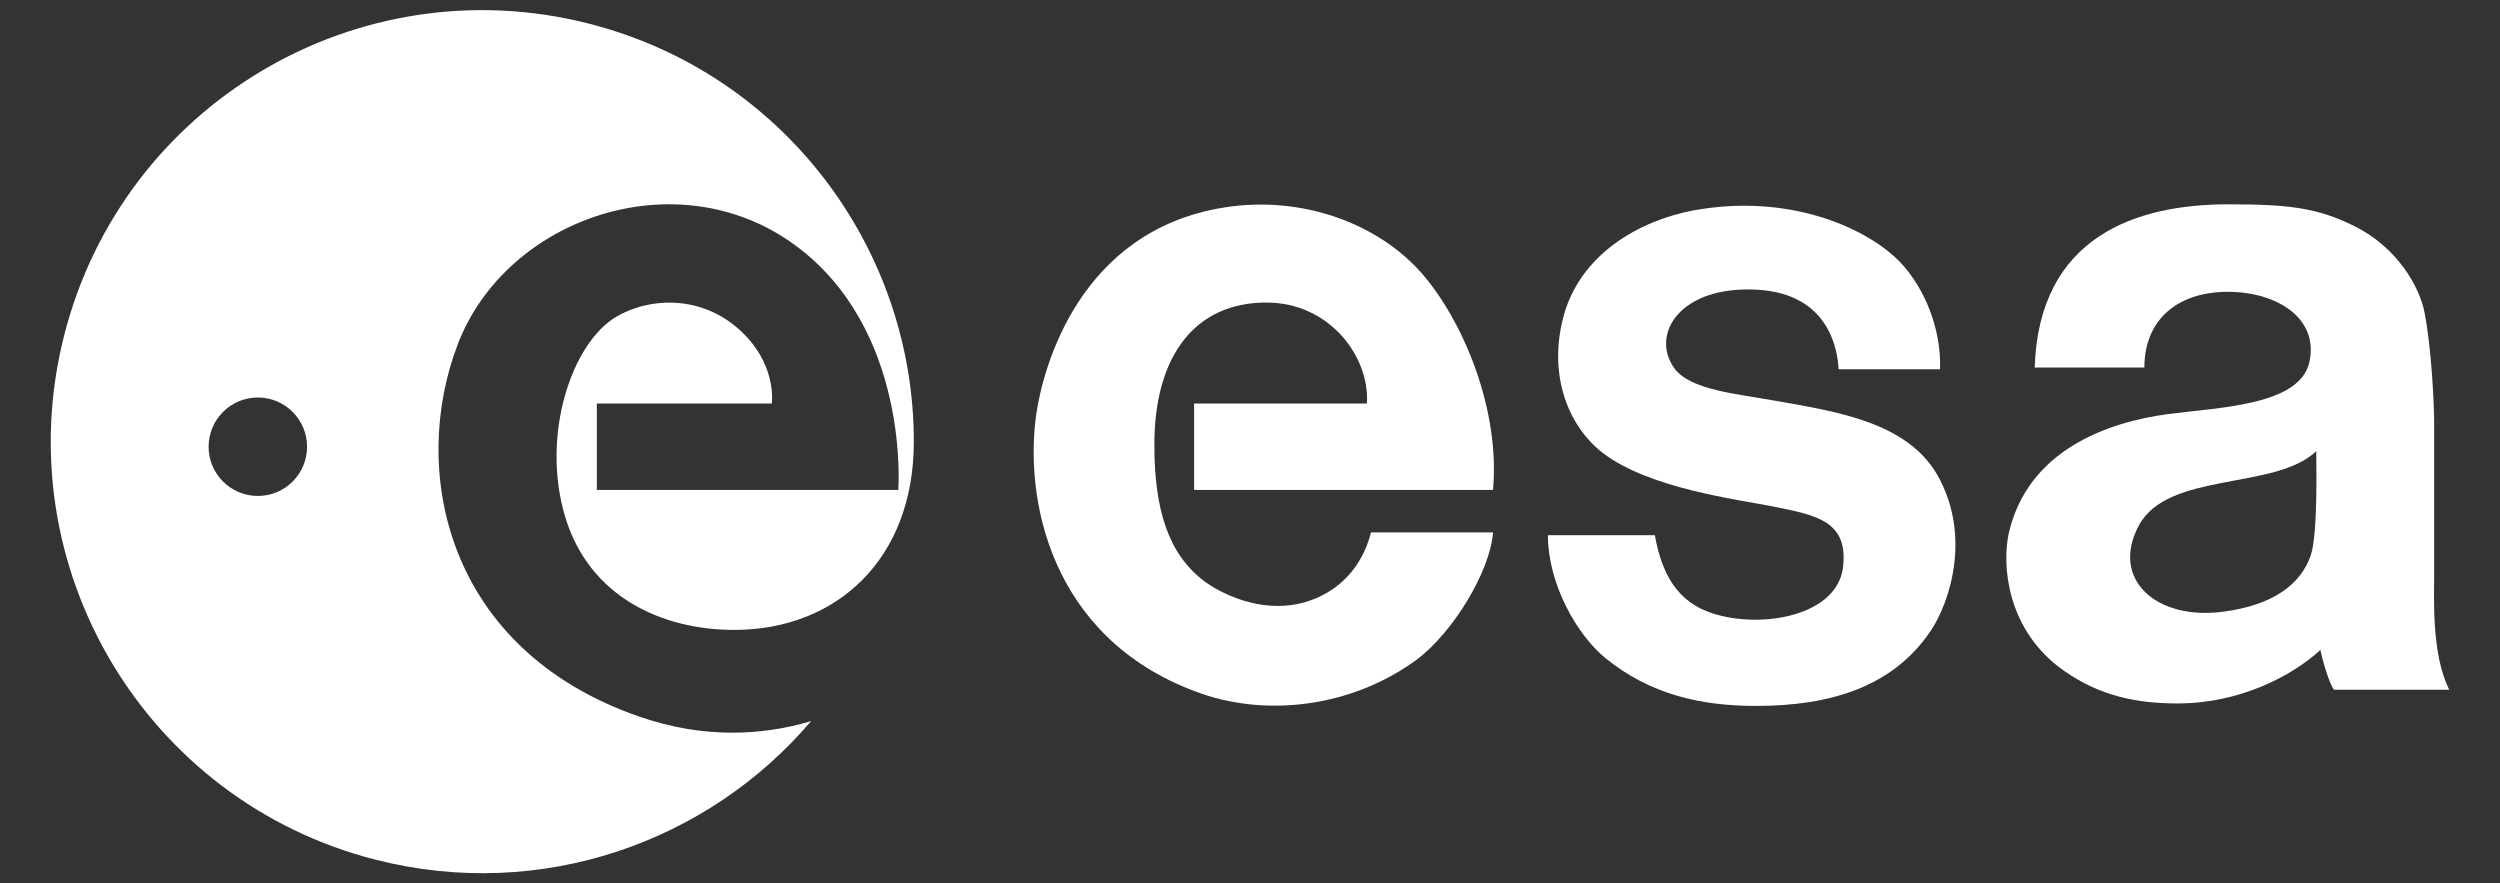 <?xml version="1.0" encoding="UTF-8" standalone="no"?>
<svg
   xmlns:dc="http://purl.org/dc/elements/1.1/"
   xmlns:cc="http://creativecommons.org/ns#"
   xmlns:rdf="http://www.w3.org/1999/02/22-rdf-syntax-ns#"
   xmlns:svg="http://www.w3.org/2000/svg"
   xmlns="http://www.w3.org/2000/svg"
   xmlns:sodipodi="http://sodipodi.sourceforge.net/DTD/sodipodi-0.dtd"
   xmlns:inkscape="http://www.inkscape.org/namespaces/inkscape"
   width="492.651pt"
   height="174.077pt"
   viewBox="0 0 492.651 174.077"
   version="1.2"
   id="svg11"
   sodipodi:docname="ESAlogo_white.svg"
   inkscape:version="0.92.5 (2060ec1f9f, 2020-04-08)">
  <rect x="0" y="0" width="492.651" height="174.077" fill="#333333" stroke="none"/>
  <defs
     id="defs15" />
  <sodipodi:namedview
     pagecolor="#17a0c5"
     bordercolor="#666666"
     borderopacity="1"
     objecttolerance="10"
     gridtolerance="10"
     guidetolerance="10"
     inkscape:pageopacity="1"
     inkscape:pageshadow="2"
     inkscape:window-width="1000"
     inkscape:window-height="728"
     id="namedview13"
     showgrid="false"
     fit-margin-top="2"
     fit-margin-bottom="2"
     fit-margin-left="10"
     fit-margin-right="10"
     inkscape:zoom="0.25651751"
     inkscape:cx="328.4339"
     inkscape:cy="116.05428"
     inkscape:window-x="649"
     inkscape:window-y="142"
     inkscape:window-maximized="0"
     inkscape:current-layer="svg11" />
  <g
     id="surface652"
     transform="translate(-160.08,-168.084)">
    <path
       style="fill:#ffffff;fill-opacity:1;fill-rule:nonzero;stroke:none"
       d="m 509.965,247.066 c -7.301,-1.348 -16.879,-2.059 -19.992,-6.48 -4.684,-6.645 1.164,-16.312 16.477,-15.406 13.859,0.816 15.75,11.512 15.941,15.672 h 19.996 c 0.273,-7.836 -2.973,-15.941 -7.84,-21.074 -6.207,-6.484 -20.801,-13.246 -38.898,-10.535 -9.734,1.348 -22.703,7.02 -27.031,19.727 -3.781,11.883 0,22.688 7.297,28.367 9.191,7.027 26.434,9.133 33.508,10.547 8.555,1.707 14.906,2.848 13.848,11.949 -1.109,9.562 -15.93,12.281 -25.738,9.117 -6.988,-2.258 -10,-7.84 -11.348,-15.398 h -21.07 c 0,9.582 5.699,19.695 11.473,24.336 8.562,6.883 18.293,9.305 29.531,9.305 14.766,0 26.98,-3.801 34.379,-14.73 3.879,-5.727 8.109,-18.91 1.348,-30.797 -5.941,-10.273 -19.453,-12.434 -31.879,-14.598"
       id="path2"
       inkscape:connector-curvature="0" />
    <path
       style="fill:#ffffff;fill-opacity:1;fill-rule:nonzero;stroke:none"
       d="m 440.246,221.938 c -8.582,-9.809 -23.609,-15.406 -38.906,-12.973 -28.695,4.562 -35.719,31.754 -37.02,40.539 -2.43,16.441 2.434,44.039 31.348,54.852 13.504,5.129 30.531,3.242 43.5,-6.215 7.293,-5.414 14.59,-17.566 15.129,-25.137 H 430.25 c -0.809,3.246 -2.699,7.57 -7.023,10.812 -9.734,7.023 -20.809,2.434 -25.676,-1.082 -7.293,-5.402 -9.992,-14.316 -9.992,-27.02 0,-17.594 8.086,-28.012 22.051,-28.012 12.637,0 20.449,10.875 19.832,19.902 h -34.051 v 17.027 h 58.906 c 1.438,-16.027 -6.008,-33.504 -14.051,-42.695"
       id="path4"
       inkscape:connector-curvature="0" />
    <path
       style="fill:#ffffff;fill-opacity:1;fill-rule:nonzero;stroke:none"
       d="m 615.434,277.527 c -1.961,5.645 -7.258,9.785 -17.289,11.105 -13.234,1.738 -22.277,-6.477 -16.551,-17.055 5.746,-10.625 26.906,-6.859 34.926,-14.59 0,2.16 0.348,16.414 -1.086,20.539 z m 24.324,3.512 c 0,-5.047 0,-24.762 0,-29.188 0,-4.426 -0.535,-15.074 -1.891,-22.156 -0.973,-5.098 -5.371,-12.836 -13.789,-17.031 -7.336,-3.656 -12.98,-4.316 -24.93,-4.316 -17.957,0 -37.285,6.246 -38.109,32.156 h 21.609 c 0,-9.375 6.496,-14.914 16.441,-14.914 9.73,0 17.98,5.238 16.082,13.836 -1.898,8.594 -17.766,8.914 -27.906,10.266 -11.762,1.57 -27.566,7.023 -31.348,23.508 -1.352,6.484 -0.273,18.375 9.723,26.207 6.762,5.133 13.945,7.301 23.512,7.301 12.211,0 22.473,-5.316 28.184,-10.539 0.266,1.348 1.613,6.48 2.699,7.84 h 22.695 c -3.516,-7.031 -2.973,-17.926 -2.973,-22.969"
       id="path6"
       inkscape:connector-curvature="0" />
    <path
       style="fill:#ffffff;fill-opacity:1;fill-rule:nonzero;stroke:none"
       d="m 210.891,265.816 c -5.359,0 -9.703,-4.34 -9.703,-9.699 0,-5.355 4.344,-9.699 9.703,-9.699 5.355,0 9.699,4.344 9.699,9.699 0,5.359 -4.344,9.699 -9.699,9.699 z m 75.25,43.512 c -38.297,-13.219 -45.379,-48.645 -35.836,-73.445 9.531,-24.801 42.914,-36.375 66.078,-19.758 23.172,16.621 20.711,48.508 20.711,48.508 h -59.402 v -17.027 h 34.477 c 0,0 0.961,-6.637 -4.777,-12.949 -7.648,-8.418 -18.617,-8.32 -25.75,-4.219 -8.887,5.109 -14.984,23.344 -10.223,39.375 4.762,16.031 19.316,22.402 33.324,22.402 20.285,0 35.387,-14.027 35.414,-36.984 0.078,-38.047 -25.578,-72.734 -64.133,-82.516 -45.512,-11.547 -91.762,15.988 -103.312,61.5 -11.547,45.512 15.984,91.77 61.5,103.316 32.488,8.238 65.352,-3.43 85.699,-27.336 -9.633,2.848 -21.082,3.512 -33.77,-0.867"
       id="path8"
       inkscape:connector-curvature="0" />
  </g>
</svg>
